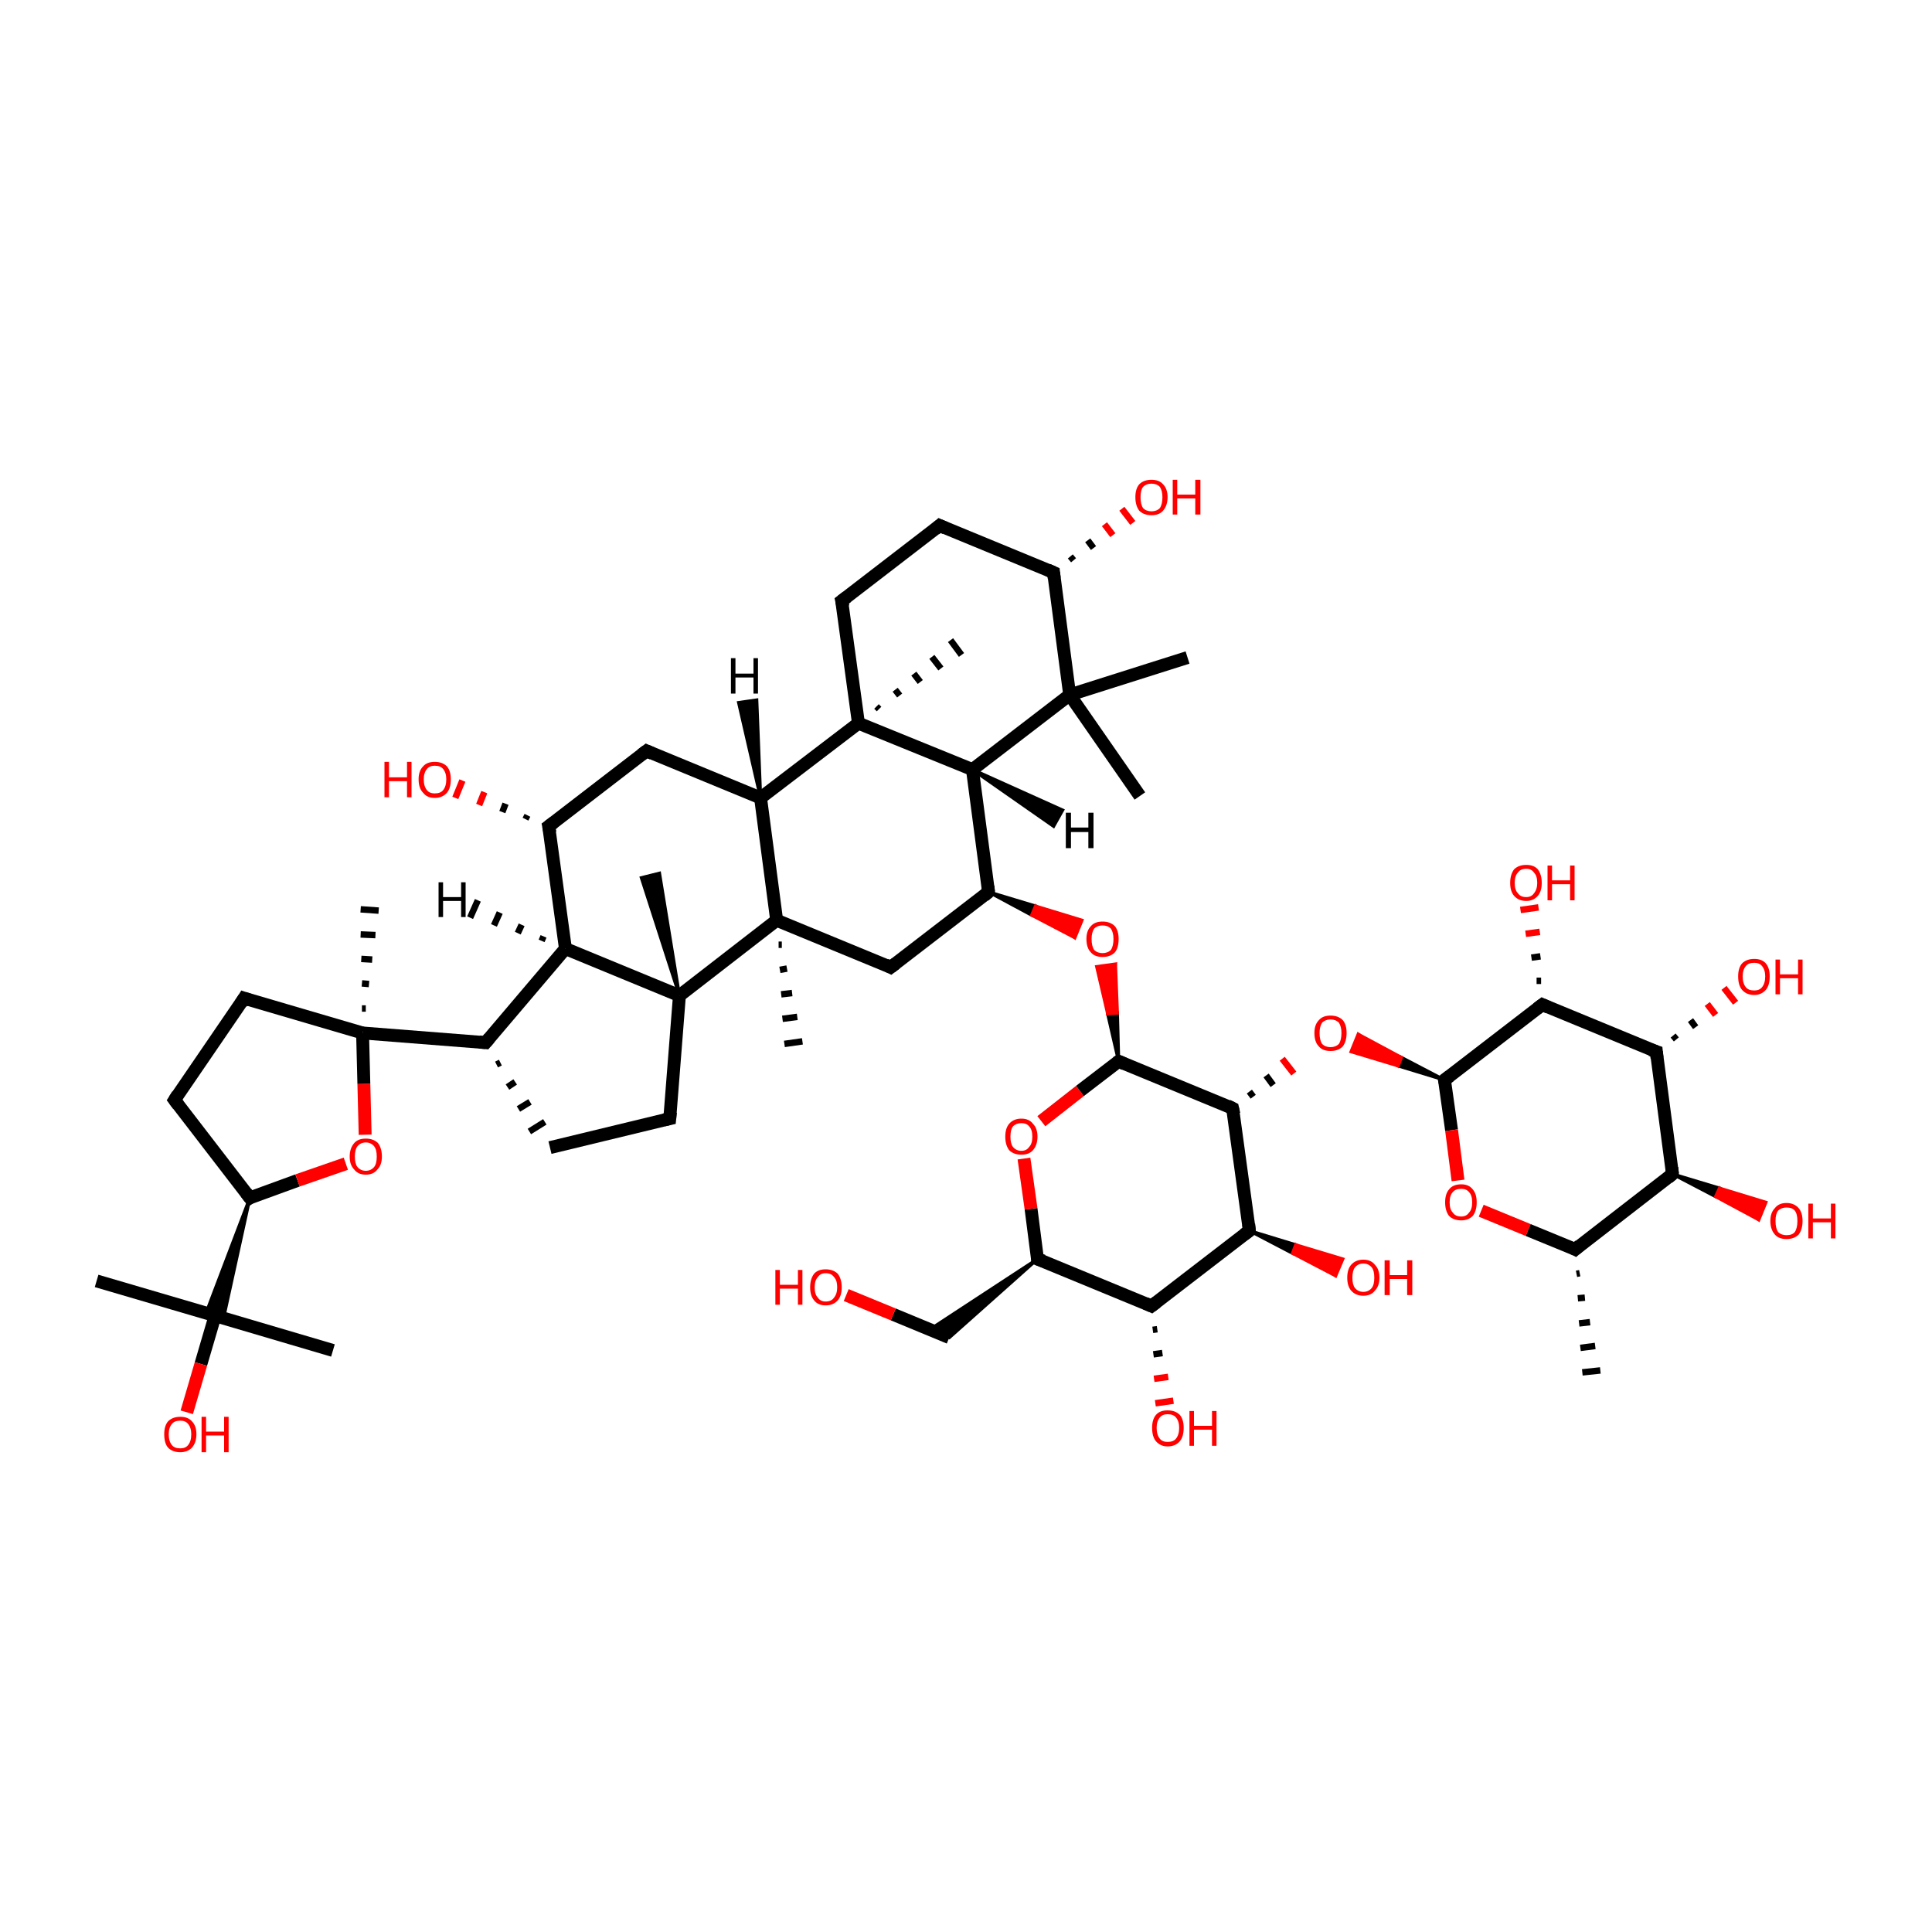 <?xml version='1.0' encoding='iso-8859-1'?>
<svg version='1.1' baseProfile='full'
              xmlns='http://www.w3.org/2000/svg'
                      xmlns:rdkit='http://www.rdkit.org/xml'
                      xmlns:xlink='http://www.w3.org/1999/xlink'
                  xml:space='preserve'
width='300px' height='300px' viewBox='0 0 300 300'>
<!-- END OF HEADER -->
<rect style='opacity:1.0;fill:transparent;stroke:none' width='300.0' height='300.0' x='0.0' y='0.0'> </rect>
<path class='bond-0 atom-1 atom-0' d='M 245.3,197.7 L 244.8,197.8' style='fill:none;fill-rule:evenodd;stroke:#000000;stroke-width:1.0px;stroke-linecap:butt;stroke-linejoin:miter;stroke-opacity:1' />
<path class='bond-0 atom-1 atom-0' d='M 246.1,201.5 L 245.0,201.6' style='fill:none;fill-rule:evenodd;stroke:#000000;stroke-width:1.0px;stroke-linecap:butt;stroke-linejoin:miter;stroke-opacity:1' />
<path class='bond-0 atom-1 atom-0' d='M 246.9,205.3 L 245.2,205.5' style='fill:none;fill-rule:evenodd;stroke:#000000;stroke-width:1.0px;stroke-linecap:butt;stroke-linejoin:miter;stroke-opacity:1' />
<path class='bond-0 atom-1 atom-0' d='M 247.7,209.0 L 245.4,209.3' style='fill:none;fill-rule:evenodd;stroke:#000000;stroke-width:1.0px;stroke-linecap:butt;stroke-linejoin:miter;stroke-opacity:1' />
<path class='bond-0 atom-1 atom-0' d='M 248.5,212.8 L 245.7,213.1' style='fill:none;fill-rule:evenodd;stroke:#000000;stroke-width:1.0px;stroke-linecap:butt;stroke-linejoin:miter;stroke-opacity:1' />
<path class='bond-1 atom-1 atom-2' d='M 244.6,194.0 L 259.7,182.3' style='fill:none;fill-rule:evenodd;stroke:#000000;stroke-width:2.0px;stroke-linecap:butt;stroke-linejoin:miter;stroke-opacity:1' />
<path class='bond-2 atom-2 atom-3' d='M 259.7,182.3 L 257.2,163.3' style='fill:none;fill-rule:evenodd;stroke:#000000;stroke-width:2.0px;stroke-linecap:butt;stroke-linejoin:miter;stroke-opacity:1' />
<path class='bond-3 atom-3 atom-4' d='M 257.2,163.3 L 239.5,156.0' style='fill:none;fill-rule:evenodd;stroke:#000000;stroke-width:2.0px;stroke-linecap:butt;stroke-linejoin:miter;stroke-opacity:1' />
<path class='bond-4 atom-4 atom-5' d='M 239.5,156.0 L 224.3,167.7' style='fill:none;fill-rule:evenodd;stroke:#000000;stroke-width:2.0px;stroke-linecap:butt;stroke-linejoin:miter;stroke-opacity:1' />
<path class='bond-5 atom-5 atom-6' d='M 224.3,167.7 L 225.4,175.5' style='fill:none;fill-rule:evenodd;stroke:#000000;stroke-width:2.0px;stroke-linecap:butt;stroke-linejoin:miter;stroke-opacity:1' />
<path class='bond-5 atom-5 atom-6' d='M 225.4,175.5 L 226.4,183.3' style='fill:none;fill-rule:evenodd;stroke:#FF0000;stroke-width:2.0px;stroke-linecap:butt;stroke-linejoin:miter;stroke-opacity:1' />
<path class='bond-6 atom-5 atom-7' d='M 224.3,167.7 L 217.1,165.5 L 217.6,164.2 Z' style='fill:#000000;fill-rule:evenodd;fill-opacity:1;stroke:#000000;stroke-width:0.5px;stroke-linecap:butt;stroke-linejoin:miter;stroke-opacity:1;' />
<path class='bond-6 atom-5 atom-7' d='M 217.1,165.5 L 210.9,160.6 L 209.8,163.3 Z' style='fill:#FF0000;fill-rule:evenodd;fill-opacity:1;stroke:#FF0000;stroke-width:0.5px;stroke-linecap:butt;stroke-linejoin:miter;stroke-opacity:1;' />
<path class='bond-6 atom-5 atom-7' d='M 217.1,165.5 L 217.6,164.2 L 210.9,160.6 Z' style='fill:#FF0000;fill-rule:evenodd;fill-opacity:1;stroke:#FF0000;stroke-width:0.5px;stroke-linecap:butt;stroke-linejoin:miter;stroke-opacity:1;' />
<path class='bond-7 atom-8 atom-7' d='M 194.6,170.3 L 194.0,169.5' style='fill:none;fill-rule:evenodd;stroke:#000000;stroke-width:1.0px;stroke-linecap:butt;stroke-linejoin:miter;stroke-opacity:1' />
<path class='bond-7 atom-8 atom-7' d='M 197.7,168.5 L 196.6,167.0' style='fill:none;fill-rule:evenodd;stroke:#000000;stroke-width:1.0px;stroke-linecap:butt;stroke-linejoin:miter;stroke-opacity:1' />
<path class='bond-7 atom-8 atom-7' d='M 200.9,166.7 L 199.1,164.4' style='fill:none;fill-rule:evenodd;stroke:#FF0000;stroke-width:1.0px;stroke-linecap:butt;stroke-linejoin:miter;stroke-opacity:1' />
<path class='bond-8 atom-8 atom-9' d='M 191.4,172.1 L 194.0,191.1' style='fill:none;fill-rule:evenodd;stroke:#000000;stroke-width:2.0px;stroke-linecap:butt;stroke-linejoin:miter;stroke-opacity:1' />
<path class='bond-9 atom-9 atom-10' d='M 194.0,191.1 L 178.8,202.8' style='fill:none;fill-rule:evenodd;stroke:#000000;stroke-width:2.0px;stroke-linecap:butt;stroke-linejoin:miter;stroke-opacity:1' />
<path class='bond-10 atom-10 atom-11' d='M 178.8,202.8 L 161.1,195.5' style='fill:none;fill-rule:evenodd;stroke:#000000;stroke-width:2.0px;stroke-linecap:butt;stroke-linejoin:miter;stroke-opacity:1' />
<path class='bond-11 atom-11 atom-12' d='M 161.1,195.5 L 160.1,187.7' style='fill:none;fill-rule:evenodd;stroke:#000000;stroke-width:2.0px;stroke-linecap:butt;stroke-linejoin:miter;stroke-opacity:1' />
<path class='bond-11 atom-11 atom-12' d='M 160.1,187.7 L 159.0,179.9' style='fill:none;fill-rule:evenodd;stroke:#FF0000;stroke-width:2.0px;stroke-linecap:butt;stroke-linejoin:miter;stroke-opacity:1' />
<path class='bond-12 atom-12 atom-13' d='M 161.7,174.1 L 167.7,169.4' style='fill:none;fill-rule:evenodd;stroke:#FF0000;stroke-width:2.0px;stroke-linecap:butt;stroke-linejoin:miter;stroke-opacity:1' />
<path class='bond-12 atom-12 atom-13' d='M 167.7,169.4 L 173.7,164.8' style='fill:none;fill-rule:evenodd;stroke:#000000;stroke-width:2.0px;stroke-linecap:butt;stroke-linejoin:miter;stroke-opacity:1' />
<path class='bond-13 atom-13 atom-14' d='M 173.7,164.8 L 172.0,157.4 L 173.5,157.3 Z' style='fill:#000000;fill-rule:evenodd;fill-opacity:1;stroke:#000000;stroke-width:0.5px;stroke-linecap:butt;stroke-linejoin:miter;stroke-opacity:1;' />
<path class='bond-13 atom-13 atom-14' d='M 172.0,157.4 L 173.2,149.7 L 170.3,150.1 Z' style='fill:#FF0000;fill-rule:evenodd;fill-opacity:1;stroke:#FF0000;stroke-width:0.5px;stroke-linecap:butt;stroke-linejoin:miter;stroke-opacity:1;' />
<path class='bond-13 atom-13 atom-14' d='M 172.0,157.4 L 173.5,157.3 L 173.2,149.7 Z' style='fill:#FF0000;fill-rule:evenodd;fill-opacity:1;stroke:#FF0000;stroke-width:0.5px;stroke-linecap:butt;stroke-linejoin:miter;stroke-opacity:1;' />
<path class='bond-14 atom-15 atom-14' d='M 153.5,138.5 L 160.8,140.7 L 160.2,142.1 Z' style='fill:#000000;fill-rule:evenodd;fill-opacity:1;stroke:#000000;stroke-width:0.5px;stroke-linecap:butt;stroke-linejoin:miter;stroke-opacity:1;' />
<path class='bond-14 atom-15 atom-14' d='M 160.8,140.7 L 166.9,145.6 L 168.0,142.9 Z' style='fill:#FF0000;fill-rule:evenodd;fill-opacity:1;stroke:#FF0000;stroke-width:0.5px;stroke-linecap:butt;stroke-linejoin:miter;stroke-opacity:1;' />
<path class='bond-14 atom-15 atom-14' d='M 160.8,140.7 L 160.2,142.1 L 166.9,145.6 Z' style='fill:#FF0000;fill-rule:evenodd;fill-opacity:1;stroke:#FF0000;stroke-width:0.5px;stroke-linecap:butt;stroke-linejoin:miter;stroke-opacity:1;' />
<path class='bond-15 atom-15 atom-16' d='M 153.5,138.5 L 138.3,150.2' style='fill:none;fill-rule:evenodd;stroke:#000000;stroke-width:2.0px;stroke-linecap:butt;stroke-linejoin:miter;stroke-opacity:1' />
<path class='bond-16 atom-16 atom-17' d='M 138.3,150.2 L 120.6,142.9' style='fill:none;fill-rule:evenodd;stroke:#000000;stroke-width:2.0px;stroke-linecap:butt;stroke-linejoin:miter;stroke-opacity:1' />
<path class='bond-17 atom-17 atom-18' d='M 120.6,142.9 L 118.1,123.9' style='fill:none;fill-rule:evenodd;stroke:#000000;stroke-width:2.0px;stroke-linecap:butt;stroke-linejoin:miter;stroke-opacity:1' />
<path class='bond-18 atom-18 atom-19' d='M 118.1,123.9 L 100.4,116.6' style='fill:none;fill-rule:evenodd;stroke:#000000;stroke-width:2.0px;stroke-linecap:butt;stroke-linejoin:miter;stroke-opacity:1' />
<path class='bond-19 atom-19 atom-20' d='M 100.4,116.6 L 85.2,128.3' style='fill:none;fill-rule:evenodd;stroke:#000000;stroke-width:2.0px;stroke-linecap:butt;stroke-linejoin:miter;stroke-opacity:1' />
<path class='bond-20 atom-20 atom-21' d='M 85.2,128.3 L 87.8,147.3' style='fill:none;fill-rule:evenodd;stroke:#000000;stroke-width:2.0px;stroke-linecap:butt;stroke-linejoin:miter;stroke-opacity:1' />
<path class='bond-21 atom-21 atom-22' d='M 87.8,147.3 L 105.5,154.6' style='fill:none;fill-rule:evenodd;stroke:#000000;stroke-width:2.0px;stroke-linecap:butt;stroke-linejoin:miter;stroke-opacity:1' />
<path class='bond-22 atom-22 atom-23' d='M 105.5,154.6 L 104.0,173.7' style='fill:none;fill-rule:evenodd;stroke:#000000;stroke-width:2.0px;stroke-linecap:butt;stroke-linejoin:miter;stroke-opacity:1' />
<path class='bond-23 atom-23 atom-24' d='M 104.0,173.7 L 85.4,178.2' style='fill:none;fill-rule:evenodd;stroke:#000000;stroke-width:2.0px;stroke-linecap:butt;stroke-linejoin:miter;stroke-opacity:1' />
<path class='bond-24 atom-25 atom-24' d='M 77.1,165.3 L 77.7,165.0' style='fill:none;fill-rule:evenodd;stroke:#000000;stroke-width:1.0px;stroke-linecap:butt;stroke-linejoin:miter;stroke-opacity:1' />
<path class='bond-24 atom-25 atom-24' d='M 78.8,168.8 L 80.0,168.0' style='fill:none;fill-rule:evenodd;stroke:#000000;stroke-width:1.0px;stroke-linecap:butt;stroke-linejoin:miter;stroke-opacity:1' />
<path class='bond-24 atom-25 atom-24' d='M 80.5,172.2 L 82.3,171.1' style='fill:none;fill-rule:evenodd;stroke:#000000;stroke-width:1.0px;stroke-linecap:butt;stroke-linejoin:miter;stroke-opacity:1' />
<path class='bond-24 atom-25 atom-24' d='M 82.2,175.7 L 84.6,174.2' style='fill:none;fill-rule:evenodd;stroke:#000000;stroke-width:1.0px;stroke-linecap:butt;stroke-linejoin:miter;stroke-opacity:1' />
<path class='bond-25 atom-25 atom-26' d='M 75.4,161.9 L 56.3,160.4' style='fill:none;fill-rule:evenodd;stroke:#000000;stroke-width:2.0px;stroke-linecap:butt;stroke-linejoin:miter;stroke-opacity:1' />
<path class='bond-26 atom-26 atom-27' d='M 56.3,160.4 L 37.9,155.0' style='fill:none;fill-rule:evenodd;stroke:#000000;stroke-width:2.0px;stroke-linecap:butt;stroke-linejoin:miter;stroke-opacity:1' />
<path class='bond-27 atom-27 atom-28' d='M 37.9,155.0 L 27.1,170.8' style='fill:none;fill-rule:evenodd;stroke:#000000;stroke-width:2.0px;stroke-linecap:butt;stroke-linejoin:miter;stroke-opacity:1' />
<path class='bond-28 atom-28 atom-29' d='M 27.1,170.8 L 38.8,186.0' style='fill:none;fill-rule:evenodd;stroke:#000000;stroke-width:2.0px;stroke-linecap:butt;stroke-linejoin:miter;stroke-opacity:1' />
<path class='bond-29 atom-29 atom-30' d='M 38.8,186.0 L 46.2,183.3' style='fill:none;fill-rule:evenodd;stroke:#000000;stroke-width:2.0px;stroke-linecap:butt;stroke-linejoin:miter;stroke-opacity:1' />
<path class='bond-29 atom-29 atom-30' d='M 46.2,183.3 L 53.7,180.7' style='fill:none;fill-rule:evenodd;stroke:#FF0000;stroke-width:2.0px;stroke-linecap:butt;stroke-linejoin:miter;stroke-opacity:1' />
<path class='bond-30 atom-29 atom-31' d='M 38.8,186.0 L 34.7,204.7 L 33.4,204.3 Z' style='fill:#000000;fill-rule:evenodd;fill-opacity:1;stroke:#000000;stroke-width:0.5px;stroke-linecap:butt;stroke-linejoin:miter;stroke-opacity:1;' />
<path class='bond-30 atom-29 atom-31' d='M 38.8,186.0 L 33.4,204.3 L 32.0,203.9 Z' style='fill:#000000;fill-rule:evenodd;fill-opacity:1;stroke:#000000;stroke-width:0.5px;stroke-linecap:butt;stroke-linejoin:miter;stroke-opacity:1;' />
<path class='bond-31 atom-31 atom-32' d='M 33.4,204.3 L 51.7,209.7' style='fill:none;fill-rule:evenodd;stroke:#000000;stroke-width:2.0px;stroke-linecap:butt;stroke-linejoin:miter;stroke-opacity:1' />
<path class='bond-32 atom-31 atom-33' d='M 33.4,204.3 L 15.0,198.9' style='fill:none;fill-rule:evenodd;stroke:#000000;stroke-width:2.0px;stroke-linecap:butt;stroke-linejoin:miter;stroke-opacity:1' />
<path class='bond-33 atom-31 atom-34' d='M 33.4,204.3 L 31.2,211.8' style='fill:none;fill-rule:evenodd;stroke:#000000;stroke-width:2.0px;stroke-linecap:butt;stroke-linejoin:miter;stroke-opacity:1' />
<path class='bond-33 atom-31 atom-34' d='M 31.2,211.8 L 29.0,219.3' style='fill:none;fill-rule:evenodd;stroke:#FF0000;stroke-width:2.0px;stroke-linecap:butt;stroke-linejoin:miter;stroke-opacity:1' />
<path class='bond-34 atom-26 atom-35' d='M 56.2,156.6 L 56.8,156.6' style='fill:none;fill-rule:evenodd;stroke:#000000;stroke-width:1.0px;stroke-linecap:butt;stroke-linejoin:miter;stroke-opacity:1' />
<path class='bond-34 atom-26 atom-35' d='M 56.2,152.7 L 57.3,152.8' style='fill:none;fill-rule:evenodd;stroke:#000000;stroke-width:1.0px;stroke-linecap:butt;stroke-linejoin:miter;stroke-opacity:1' />
<path class='bond-34 atom-26 atom-35' d='M 56.1,148.9 L 57.8,149.0' style='fill:none;fill-rule:evenodd;stroke:#000000;stroke-width:1.0px;stroke-linecap:butt;stroke-linejoin:miter;stroke-opacity:1' />
<path class='bond-34 atom-26 atom-35' d='M 56.0,145.1 L 58.3,145.2' style='fill:none;fill-rule:evenodd;stroke:#000000;stroke-width:1.0px;stroke-linecap:butt;stroke-linejoin:miter;stroke-opacity:1' />
<path class='bond-34 atom-26 atom-35' d='M 56.0,141.2 L 58.8,141.4' style='fill:none;fill-rule:evenodd;stroke:#000000;stroke-width:1.0px;stroke-linecap:butt;stroke-linejoin:miter;stroke-opacity:1' />
<path class='bond-35 atom-22 atom-36' d='M 105.5,154.6 L 99.6,136.3 L 102.4,135.6 Z' style='fill:#000000;fill-rule:evenodd;fill-opacity:1;stroke:#000000;stroke-width:0.5px;stroke-linecap:butt;stroke-linejoin:miter;stroke-opacity:1;' />
<path class='bond-36 atom-20 atom-37' d='M 81.6,127.2 L 81.9,126.6' style='fill:none;fill-rule:evenodd;stroke:#000000;stroke-width:1.0px;stroke-linecap:butt;stroke-linejoin:miter;stroke-opacity:1' />
<path class='bond-36 atom-20 atom-37' d='M 78.0,126.1 L 78.5,124.8' style='fill:none;fill-rule:evenodd;stroke:#000000;stroke-width:1.0px;stroke-linecap:butt;stroke-linejoin:miter;stroke-opacity:1' />
<path class='bond-36 atom-20 atom-37' d='M 74.4,125.0 L 75.2,123.0' style='fill:none;fill-rule:evenodd;stroke:#FF0000;stroke-width:1.0px;stroke-linecap:butt;stroke-linejoin:miter;stroke-opacity:1' />
<path class='bond-36 atom-20 atom-37' d='M 70.7,123.9 L 71.8,121.2' style='fill:none;fill-rule:evenodd;stroke:#FF0000;stroke-width:1.0px;stroke-linecap:butt;stroke-linejoin:miter;stroke-opacity:1' />
<path class='bond-37 atom-18 atom-38' d='M 118.1,123.9 L 133.3,112.3' style='fill:none;fill-rule:evenodd;stroke:#000000;stroke-width:2.0px;stroke-linecap:butt;stroke-linejoin:miter;stroke-opacity:1' />
<path class='bond-38 atom-38 atom-39' d='M 133.3,112.3 L 151.0,119.5' style='fill:none;fill-rule:evenodd;stroke:#000000;stroke-width:2.0px;stroke-linecap:butt;stroke-linejoin:miter;stroke-opacity:1' />
<path class='bond-39 atom-39 atom-40' d='M 151.0,119.5 L 166.1,107.9' style='fill:none;fill-rule:evenodd;stroke:#000000;stroke-width:2.0px;stroke-linecap:butt;stroke-linejoin:miter;stroke-opacity:1' />
<path class='bond-40 atom-40 atom-41' d='M 166.1,107.9 L 163.6,88.9' style='fill:none;fill-rule:evenodd;stroke:#000000;stroke-width:2.0px;stroke-linecap:butt;stroke-linejoin:miter;stroke-opacity:1' />
<path class='bond-41 atom-41 atom-42' d='M 163.6,88.9 L 145.9,81.6' style='fill:none;fill-rule:evenodd;stroke:#000000;stroke-width:2.0px;stroke-linecap:butt;stroke-linejoin:miter;stroke-opacity:1' />
<path class='bond-42 atom-42 atom-43' d='M 145.9,81.6 L 130.7,93.3' style='fill:none;fill-rule:evenodd;stroke:#000000;stroke-width:2.0px;stroke-linecap:butt;stroke-linejoin:miter;stroke-opacity:1' />
<path class='bond-43 atom-41 atom-44' d='M 166.2,86.4 L 166.7,87.0' style='fill:none;fill-rule:evenodd;stroke:#000000;stroke-width:1.0px;stroke-linecap:butt;stroke-linejoin:miter;stroke-opacity:1' />
<path class='bond-43 atom-41 atom-44' d='M 168.9,83.9 L 169.8,85.1' style='fill:none;fill-rule:evenodd;stroke:#000000;stroke-width:1.0px;stroke-linecap:butt;stroke-linejoin:miter;stroke-opacity:1' />
<path class='bond-43 atom-41 atom-44' d='M 171.5,81.4 L 172.8,83.1' style='fill:none;fill-rule:evenodd;stroke:#FF0000;stroke-width:1.0px;stroke-linecap:butt;stroke-linejoin:miter;stroke-opacity:1' />
<path class='bond-43 atom-41 atom-44' d='M 174.2,79.0 L 175.9,81.2' style='fill:none;fill-rule:evenodd;stroke:#FF0000;stroke-width:1.0px;stroke-linecap:butt;stroke-linejoin:miter;stroke-opacity:1' />
<path class='bond-44 atom-40 atom-45' d='M 166.1,107.9 L 184.4,102.1' style='fill:none;fill-rule:evenodd;stroke:#000000;stroke-width:2.0px;stroke-linecap:butt;stroke-linejoin:miter;stroke-opacity:1' />
<path class='bond-45 atom-40 atom-46' d='M 166.1,107.9 L 177.0,123.6' style='fill:none;fill-rule:evenodd;stroke:#000000;stroke-width:2.0px;stroke-linecap:butt;stroke-linejoin:miter;stroke-opacity:1' />
<path class='bond-46 atom-38 atom-47' d='M 136.1,109.7 L 136.5,110.1' style='fill:none;fill-rule:evenodd;stroke:#000000;stroke-width:1.0px;stroke-linecap:butt;stroke-linejoin:miter;stroke-opacity:1' />
<path class='bond-46 atom-38 atom-47' d='M 139.0,107.1 L 139.7,108.0' style='fill:none;fill-rule:evenodd;stroke:#000000;stroke-width:1.0px;stroke-linecap:butt;stroke-linejoin:miter;stroke-opacity:1' />
<path class='bond-46 atom-38 atom-47' d='M 141.9,104.6 L 142.9,105.9' style='fill:none;fill-rule:evenodd;stroke:#000000;stroke-width:1.0px;stroke-linecap:butt;stroke-linejoin:miter;stroke-opacity:1' />
<path class='bond-46 atom-38 atom-47' d='M 144.7,102.0 L 146.1,103.8' style='fill:none;fill-rule:evenodd;stroke:#000000;stroke-width:1.0px;stroke-linecap:butt;stroke-linejoin:miter;stroke-opacity:1' />
<path class='bond-46 atom-38 atom-47' d='M 147.6,99.4 L 149.3,101.7' style='fill:none;fill-rule:evenodd;stroke:#000000;stroke-width:1.0px;stroke-linecap:butt;stroke-linejoin:miter;stroke-opacity:1' />
<path class='bond-47 atom-17 atom-48' d='M 121.4,146.7 L 120.9,146.7' style='fill:none;fill-rule:evenodd;stroke:#000000;stroke-width:1.0px;stroke-linecap:butt;stroke-linejoin:miter;stroke-opacity:1' />
<path class='bond-47 atom-17 atom-48' d='M 122.2,150.4 L 121.1,150.6' style='fill:none;fill-rule:evenodd;stroke:#000000;stroke-width:1.0px;stroke-linecap:butt;stroke-linejoin:miter;stroke-opacity:1' />
<path class='bond-47 atom-17 atom-48' d='M 123.0,154.2 L 121.3,154.4' style='fill:none;fill-rule:evenodd;stroke:#000000;stroke-width:1.0px;stroke-linecap:butt;stroke-linejoin:miter;stroke-opacity:1' />
<path class='bond-47 atom-17 atom-48' d='M 123.8,157.9 L 121.5,158.2' style='fill:none;fill-rule:evenodd;stroke:#000000;stroke-width:1.0px;stroke-linecap:butt;stroke-linejoin:miter;stroke-opacity:1' />
<path class='bond-47 atom-17 atom-48' d='M 124.6,161.7 L 121.8,162.1' style='fill:none;fill-rule:evenodd;stroke:#000000;stroke-width:1.0px;stroke-linecap:butt;stroke-linejoin:miter;stroke-opacity:1' />
<path class='bond-48 atom-11 atom-49' d='M 161.1,195.5 L 147.4,207.7 L 144.3,206.5 Z' style='fill:#000000;fill-rule:evenodd;fill-opacity:1;stroke:#000000;stroke-width:0.5px;stroke-linecap:butt;stroke-linejoin:miter;stroke-opacity:1;' />
<path class='bond-49 atom-49 atom-50' d='M 147.4,207.7 L 138.7,204.1' style='fill:none;fill-rule:evenodd;stroke:#000000;stroke-width:2.0px;stroke-linecap:butt;stroke-linejoin:miter;stroke-opacity:1' />
<path class='bond-49 atom-49 atom-50' d='M 138.7,204.1 L 131.4,201.1' style='fill:none;fill-rule:evenodd;stroke:#FF0000;stroke-width:2.0px;stroke-linecap:butt;stroke-linejoin:miter;stroke-opacity:1' />
<path class='bond-50 atom-10 atom-51' d='M 179.7,206.4 L 179.0,206.5' style='fill:none;fill-rule:evenodd;stroke:#000000;stroke-width:1.0px;stroke-linecap:butt;stroke-linejoin:miter;stroke-opacity:1' />
<path class='bond-50 atom-10 atom-51' d='M 180.5,210.1 L 179.1,210.3' style='fill:none;fill-rule:evenodd;stroke:#000000;stroke-width:1.0px;stroke-linecap:butt;stroke-linejoin:miter;stroke-opacity:1' />
<path class='bond-50 atom-10 atom-51' d='M 181.4,213.8 L 179.2,214.1' style='fill:none;fill-rule:evenodd;stroke:#FF0000;stroke-width:1.0px;stroke-linecap:butt;stroke-linejoin:miter;stroke-opacity:1' />
<path class='bond-50 atom-10 atom-51' d='M 182.2,217.5 L 179.4,217.9' style='fill:none;fill-rule:evenodd;stroke:#FF0000;stroke-width:1.0px;stroke-linecap:butt;stroke-linejoin:miter;stroke-opacity:1' />
<path class='bond-51 atom-9 atom-52' d='M 194.0,191.1 L 201.2,193.3 L 200.7,194.6 Z' style='fill:#000000;fill-rule:evenodd;fill-opacity:1;stroke:#000000;stroke-width:0.5px;stroke-linecap:butt;stroke-linejoin:miter;stroke-opacity:1;' />
<path class='bond-51 atom-9 atom-52' d='M 201.2,193.3 L 207.4,198.1 L 208.5,195.5 Z' style='fill:#FF0000;fill-rule:evenodd;fill-opacity:1;stroke:#FF0000;stroke-width:0.5px;stroke-linecap:butt;stroke-linejoin:miter;stroke-opacity:1;' />
<path class='bond-51 atom-9 atom-52' d='M 201.2,193.3 L 200.7,194.6 L 207.4,198.1 Z' style='fill:#FF0000;fill-rule:evenodd;fill-opacity:1;stroke:#FF0000;stroke-width:0.5px;stroke-linecap:butt;stroke-linejoin:miter;stroke-opacity:1;' />
<path class='bond-52 atom-4 atom-53' d='M 238.6,152.3 L 239.3,152.3' style='fill:none;fill-rule:evenodd;stroke:#000000;stroke-width:1.0px;stroke-linecap:butt;stroke-linejoin:miter;stroke-opacity:1' />
<path class='bond-52 atom-4 atom-53' d='M 237.8,148.7 L 239.2,148.5' style='fill:none;fill-rule:evenodd;stroke:#000000;stroke-width:1.0px;stroke-linecap:butt;stroke-linejoin:miter;stroke-opacity:1' />
<path class='bond-52 atom-4 atom-53' d='M 236.9,145.0 L 239.1,144.7' style='fill:none;fill-rule:evenodd;stroke:#FF0000;stroke-width:1.0px;stroke-linecap:butt;stroke-linejoin:miter;stroke-opacity:1' />
<path class='bond-52 atom-4 atom-53' d='M 236.1,141.3 L 238.9,140.9' style='fill:none;fill-rule:evenodd;stroke:#FF0000;stroke-width:1.0px;stroke-linecap:butt;stroke-linejoin:miter;stroke-opacity:1' />
<path class='bond-53 atom-3 atom-54' d='M 259.8,160.8 L 260.3,161.4' style='fill:none;fill-rule:evenodd;stroke:#000000;stroke-width:1.0px;stroke-linecap:butt;stroke-linejoin:miter;stroke-opacity:1' />
<path class='bond-53 atom-3 atom-54' d='M 262.5,158.4 L 263.3,159.5' style='fill:none;fill-rule:evenodd;stroke:#000000;stroke-width:1.0px;stroke-linecap:butt;stroke-linejoin:miter;stroke-opacity:1' />
<path class='bond-53 atom-3 atom-54' d='M 265.1,155.9 L 266.4,157.6' style='fill:none;fill-rule:evenodd;stroke:#FF0000;stroke-width:1.0px;stroke-linecap:butt;stroke-linejoin:miter;stroke-opacity:1' />
<path class='bond-53 atom-3 atom-54' d='M 267.7,153.4 L 269.5,155.7' style='fill:none;fill-rule:evenodd;stroke:#FF0000;stroke-width:1.0px;stroke-linecap:butt;stroke-linejoin:miter;stroke-opacity:1' />
<path class='bond-54 atom-2 atom-55' d='M 259.7,182.3 L 267.0,184.5 L 266.4,185.8 Z' style='fill:#000000;fill-rule:evenodd;fill-opacity:1;stroke:#000000;stroke-width:0.5px;stroke-linecap:butt;stroke-linejoin:miter;stroke-opacity:1;' />
<path class='bond-54 atom-2 atom-55' d='M 267.0,184.5 L 273.1,189.4 L 274.2,186.7 Z' style='fill:#FF0000;fill-rule:evenodd;fill-opacity:1;stroke:#FF0000;stroke-width:0.5px;stroke-linecap:butt;stroke-linejoin:miter;stroke-opacity:1;' />
<path class='bond-54 atom-2 atom-55' d='M 267.0,184.5 L 266.4,185.8 L 273.1,189.4 Z' style='fill:#FF0000;fill-rule:evenodd;fill-opacity:1;stroke:#FF0000;stroke-width:0.5px;stroke-linecap:butt;stroke-linejoin:miter;stroke-opacity:1;' />
<path class='bond-55 atom-6 atom-1' d='M 230.0,188.0 L 237.3,191.0' style='fill:none;fill-rule:evenodd;stroke:#FF0000;stroke-width:2.0px;stroke-linecap:butt;stroke-linejoin:miter;stroke-opacity:1' />
<path class='bond-55 atom-6 atom-1' d='M 237.3,191.0 L 244.6,194.0' style='fill:none;fill-rule:evenodd;stroke:#000000;stroke-width:2.0px;stroke-linecap:butt;stroke-linejoin:miter;stroke-opacity:1' />
<path class='bond-56 atom-13 atom-8' d='M 173.7,164.8 L 191.4,172.1' style='fill:none;fill-rule:evenodd;stroke:#000000;stroke-width:2.0px;stroke-linecap:butt;stroke-linejoin:miter;stroke-opacity:1' />
<path class='bond-57 atom-39 atom-15' d='M 151.0,119.5 L 153.5,138.5' style='fill:none;fill-rule:evenodd;stroke:#000000;stroke-width:2.0px;stroke-linecap:butt;stroke-linejoin:miter;stroke-opacity:1' />
<path class='bond-58 atom-22 atom-17' d='M 105.5,154.6 L 120.6,142.9' style='fill:none;fill-rule:evenodd;stroke:#000000;stroke-width:2.0px;stroke-linecap:butt;stroke-linejoin:miter;stroke-opacity:1' />
<path class='bond-59 atom-25 atom-21' d='M 75.4,161.9 L 87.8,147.3' style='fill:none;fill-rule:evenodd;stroke:#000000;stroke-width:2.0px;stroke-linecap:butt;stroke-linejoin:miter;stroke-opacity:1' />
<path class='bond-60 atom-30 atom-26' d='M 56.7,176.2 L 56.5,168.3' style='fill:none;fill-rule:evenodd;stroke:#FF0000;stroke-width:2.0px;stroke-linecap:butt;stroke-linejoin:miter;stroke-opacity:1' />
<path class='bond-60 atom-30 atom-26' d='M 56.5,168.3 L 56.3,160.4' style='fill:none;fill-rule:evenodd;stroke:#000000;stroke-width:2.0px;stroke-linecap:butt;stroke-linejoin:miter;stroke-opacity:1' />
<path class='bond-61 atom-43 atom-38' d='M 130.7,93.3 L 133.3,112.3' style='fill:none;fill-rule:evenodd;stroke:#000000;stroke-width:2.0px;stroke-linecap:butt;stroke-linejoin:miter;stroke-opacity:1' />
<path class='bond-62 atom-18 atom-56' d='M 118.1,123.9 L 114.7,109.1 L 117.5,108.7 Z' style='fill:#000000;fill-rule:evenodd;fill-opacity:1;stroke:#000000;stroke-width:0.5px;stroke-linecap:butt;stroke-linejoin:miter;stroke-opacity:1;' />
<path class='bond-63 atom-21 atom-57' d='M 84.1,146.1 L 84.4,145.4' style='fill:none;fill-rule:evenodd;stroke:#000000;stroke-width:1.0px;stroke-linecap:butt;stroke-linejoin:miter;stroke-opacity:1' />
<path class='bond-63 atom-21 atom-57' d='M 80.4,144.9 L 81.0,143.6' style='fill:none;fill-rule:evenodd;stroke:#000000;stroke-width:1.0px;stroke-linecap:butt;stroke-linejoin:miter;stroke-opacity:1' />
<path class='bond-63 atom-21 atom-57' d='M 76.7,143.7 L 77.6,141.7' style='fill:none;fill-rule:evenodd;stroke:#000000;stroke-width:1.0px;stroke-linecap:butt;stroke-linejoin:miter;stroke-opacity:1' />
<path class='bond-63 atom-21 atom-57' d='M 73.0,142.5 L 74.2,139.8' style='fill:none;fill-rule:evenodd;stroke:#000000;stroke-width:1.0px;stroke-linecap:butt;stroke-linejoin:miter;stroke-opacity:1' />
<path class='bond-64 atom-39 atom-58' d='M 151.0,119.5 L 165.0,125.8 L 163.6,128.3 Z' style='fill:#000000;fill-rule:evenodd;fill-opacity:1;stroke:#000000;stroke-width:0.5px;stroke-linecap:butt;stroke-linejoin:miter;stroke-opacity:1;' />
<path d='M 245.3,193.4 L 244.6,194.0 L 244.2,193.8' style='fill:none;stroke:#000000;stroke-width:2.0px;stroke-linecap:butt;stroke-linejoin:miter;stroke-opacity:1;' />
<path d='M 259.0,182.9 L 259.7,182.3 L 259.6,181.3' style='fill:none;stroke:#000000;stroke-width:2.0px;stroke-linecap:butt;stroke-linejoin:miter;stroke-opacity:1;' />
<path d='M 257.3,164.3 L 257.2,163.3 L 256.3,163.0' style='fill:none;stroke:#000000;stroke-width:2.0px;stroke-linecap:butt;stroke-linejoin:miter;stroke-opacity:1;' />
<path d='M 240.4,156.4 L 239.5,156.0 L 238.7,156.6' style='fill:none;stroke:#000000;stroke-width:2.0px;stroke-linecap:butt;stroke-linejoin:miter;stroke-opacity:1;' />
<path d='M 225.1,167.1 L 224.3,167.7 L 224.4,168.1' style='fill:none;stroke:#000000;stroke-width:2.0px;stroke-linecap:butt;stroke-linejoin:miter;stroke-opacity:1;' />
<path d='M 191.6,173.0 L 191.4,172.1 L 190.6,171.7' style='fill:none;stroke:#000000;stroke-width:2.0px;stroke-linecap:butt;stroke-linejoin:miter;stroke-opacity:1;' />
<path d='M 193.9,190.1 L 194.0,191.1 L 193.2,191.7' style='fill:none;stroke:#000000;stroke-width:2.0px;stroke-linecap:butt;stroke-linejoin:miter;stroke-opacity:1;' />
<path d='M 179.6,202.2 L 178.8,202.8 L 177.9,202.4' style='fill:none;stroke:#000000;stroke-width:2.0px;stroke-linecap:butt;stroke-linejoin:miter;stroke-opacity:1;' />
<path d='M 162.0,195.8 L 161.1,195.5 L 161.1,195.1' style='fill:none;stroke:#000000;stroke-width:2.0px;stroke-linecap:butt;stroke-linejoin:miter;stroke-opacity:1;' />
<path d='M 173.4,165.0 L 173.7,164.8 L 174.6,165.2' style='fill:none;stroke:#000000;stroke-width:2.0px;stroke-linecap:butt;stroke-linejoin:miter;stroke-opacity:1;' />
<path d='M 152.8,139.1 L 153.5,138.5 L 153.4,137.6' style='fill:none;stroke:#000000;stroke-width:2.0px;stroke-linecap:butt;stroke-linejoin:miter;stroke-opacity:1;' />
<path d='M 139.1,149.6 L 138.3,150.2 L 137.5,149.8' style='fill:none;stroke:#000000;stroke-width:2.0px;stroke-linecap:butt;stroke-linejoin:miter;stroke-opacity:1;' />
<path d='M 101.3,117.0 L 100.4,116.6 L 99.6,117.2' style='fill:none;stroke:#000000;stroke-width:2.0px;stroke-linecap:butt;stroke-linejoin:miter;stroke-opacity:1;' />
<path d='M 86.0,127.7 L 85.2,128.3 L 85.4,129.3' style='fill:none;stroke:#000000;stroke-width:2.0px;stroke-linecap:butt;stroke-linejoin:miter;stroke-opacity:1;' />
<path d='M 104.1,172.7 L 104.0,173.7 L 103.1,173.9' style='fill:none;stroke:#000000;stroke-width:2.0px;stroke-linecap:butt;stroke-linejoin:miter;stroke-opacity:1;' />
<path d='M 74.4,161.8 L 75.4,161.9 L 76.0,161.2' style='fill:none;stroke:#000000;stroke-width:2.0px;stroke-linecap:butt;stroke-linejoin:miter;stroke-opacity:1;' />
<path d='M 38.8,155.3 L 37.9,155.0 L 37.4,155.8' style='fill:none;stroke:#000000;stroke-width:2.0px;stroke-linecap:butt;stroke-linejoin:miter;stroke-opacity:1;' />
<path d='M 27.6,170.0 L 27.1,170.8 L 27.7,171.6' style='fill:none;stroke:#000000;stroke-width:2.0px;stroke-linecap:butt;stroke-linejoin:miter;stroke-opacity:1;' />
<path d='M 38.2,185.2 L 38.8,186.0 L 39.1,185.8' style='fill:none;stroke:#000000;stroke-width:2.0px;stroke-linecap:butt;stroke-linejoin:miter;stroke-opacity:1;' />
<path d='M 163.7,89.8 L 163.6,88.9 L 162.7,88.5' style='fill:none;stroke:#000000;stroke-width:2.0px;stroke-linecap:butt;stroke-linejoin:miter;stroke-opacity:1;' />
<path d='M 146.8,82.0 L 145.9,81.6 L 145.2,82.2' style='fill:none;stroke:#000000;stroke-width:2.0px;stroke-linecap:butt;stroke-linejoin:miter;stroke-opacity:1;' />
<path d='M 131.5,92.7 L 130.7,93.3 L 130.9,94.2' style='fill:none;stroke:#000000;stroke-width:2.0px;stroke-linecap:butt;stroke-linejoin:miter;stroke-opacity:1;' />
<path class='atom-6' d='M 224.4 186.7
Q 224.4 185.4, 225.0 184.7
Q 225.6 183.9, 226.9 183.9
Q 228.1 183.9, 228.7 184.7
Q 229.3 185.4, 229.3 186.7
Q 229.3 188.0, 228.7 188.8
Q 228.0 189.5, 226.9 189.5
Q 225.7 189.5, 225.0 188.8
Q 224.4 188.0, 224.4 186.7
M 226.9 188.9
Q 227.7 188.9, 228.1 188.3
Q 228.6 187.8, 228.6 186.7
Q 228.6 185.6, 228.1 185.1
Q 227.7 184.6, 226.9 184.6
Q 226.0 184.6, 225.6 185.1
Q 225.1 185.6, 225.1 186.7
Q 225.1 187.8, 225.6 188.3
Q 226.0 188.9, 226.9 188.9
' fill='#FF0000'/>
<path class='atom-7' d='M 204.1 160.4
Q 204.1 159.1, 204.8 158.4
Q 205.4 157.7, 206.6 157.7
Q 207.8 157.7, 208.5 158.4
Q 209.1 159.1, 209.1 160.4
Q 209.1 161.7, 208.5 162.5
Q 207.8 163.2, 206.6 163.2
Q 205.4 163.2, 204.8 162.5
Q 204.1 161.8, 204.1 160.4
M 206.6 162.6
Q 207.4 162.6, 207.9 162.1
Q 208.3 161.5, 208.3 160.4
Q 208.3 159.4, 207.9 158.8
Q 207.4 158.3, 206.6 158.3
Q 205.8 158.3, 205.3 158.8
Q 204.9 159.4, 204.9 160.4
Q 204.9 161.5, 205.3 162.1
Q 205.8 162.6, 206.6 162.6
' fill='#FF0000'/>
<path class='atom-12' d='M 156.1 176.5
Q 156.1 175.2, 156.7 174.5
Q 157.4 173.7, 158.6 173.7
Q 159.8 173.7, 160.4 174.5
Q 161.1 175.2, 161.1 176.5
Q 161.1 177.8, 160.4 178.6
Q 159.8 179.3, 158.6 179.3
Q 157.4 179.3, 156.7 178.6
Q 156.1 177.8, 156.1 176.5
M 158.6 178.7
Q 159.4 178.7, 159.8 178.1
Q 160.3 177.6, 160.3 176.5
Q 160.3 175.4, 159.8 174.9
Q 159.4 174.4, 158.6 174.4
Q 157.8 174.4, 157.3 174.9
Q 156.9 175.4, 156.9 176.5
Q 156.9 177.6, 157.3 178.1
Q 157.8 178.7, 158.6 178.7
' fill='#FF0000'/>
<path class='atom-14' d='M 168.7 145.8
Q 168.7 144.5, 169.4 143.8
Q 170.0 143.1, 171.2 143.1
Q 172.4 143.1, 173.1 143.8
Q 173.7 144.5, 173.7 145.8
Q 173.7 147.2, 173.1 147.9
Q 172.4 148.6, 171.2 148.6
Q 170.0 148.6, 169.4 147.9
Q 168.7 147.2, 168.7 145.8
M 171.2 148.0
Q 172.0 148.0, 172.5 147.5
Q 172.9 146.9, 172.9 145.8
Q 172.9 144.8, 172.5 144.2
Q 172.0 143.7, 171.2 143.7
Q 170.4 143.7, 169.9 144.2
Q 169.5 144.8, 169.5 145.8
Q 169.5 146.9, 169.9 147.5
Q 170.4 148.0, 171.2 148.0
' fill='#FF0000'/>
<path class='atom-30' d='M 54.3 179.6
Q 54.3 178.3, 55.0 177.5
Q 55.6 176.8, 56.8 176.8
Q 58.0 176.8, 58.7 177.5
Q 59.3 178.3, 59.3 179.6
Q 59.3 180.9, 58.6 181.6
Q 58.0 182.4, 56.8 182.4
Q 55.6 182.4, 55.0 181.6
Q 54.3 180.9, 54.3 179.6
M 56.8 181.8
Q 57.6 181.8, 58.1 181.2
Q 58.5 180.7, 58.5 179.6
Q 58.5 178.5, 58.1 178.0
Q 57.6 177.4, 56.8 177.4
Q 56.0 177.4, 55.5 178.0
Q 55.1 178.5, 55.1 179.6
Q 55.1 180.7, 55.5 181.2
Q 56.0 181.8, 56.8 181.8
' fill='#FF0000'/>
<path class='atom-34' d='M 25.5 222.7
Q 25.5 221.4, 26.1 220.7
Q 26.8 220.0, 28.0 220.0
Q 29.2 220.0, 29.8 220.7
Q 30.5 221.4, 30.5 222.7
Q 30.5 224.0, 29.8 224.8
Q 29.1 225.5, 28.0 225.5
Q 26.8 225.5, 26.1 224.8
Q 25.5 224.1, 25.5 222.7
M 28.0 224.9
Q 28.8 224.9, 29.2 224.4
Q 29.7 223.8, 29.7 222.7
Q 29.7 221.7, 29.2 221.1
Q 28.8 220.6, 28.0 220.6
Q 27.1 220.6, 26.7 221.1
Q 26.2 221.7, 26.2 222.7
Q 26.2 223.8, 26.7 224.4
Q 27.1 224.9, 28.0 224.9
' fill='#FF0000'/>
<path class='atom-34' d='M 31.3 220.0
L 32.0 220.0
L 32.0 222.3
L 34.8 222.3
L 34.8 220.0
L 35.5 220.0
L 35.5 225.5
L 34.8 225.5
L 34.8 222.9
L 32.0 222.9
L 32.0 225.5
L 31.3 225.5
L 31.3 220.0
' fill='#FF0000'/>
<path class='atom-37' d='M 59.7 118.3
L 60.4 118.3
L 60.4 120.7
L 63.2 120.7
L 63.2 118.3
L 63.9 118.3
L 63.9 123.8
L 63.2 123.8
L 63.2 121.3
L 60.4 121.3
L 60.4 123.8
L 59.7 123.8
L 59.7 118.3
' fill='#FF0000'/>
<path class='atom-37' d='M 65.0 121.0
Q 65.0 119.7, 65.7 119.0
Q 66.3 118.3, 67.5 118.3
Q 68.7 118.3, 69.4 119.0
Q 70.0 119.7, 70.0 121.0
Q 70.0 122.4, 69.4 123.1
Q 68.7 123.9, 67.5 123.9
Q 66.3 123.9, 65.7 123.1
Q 65.0 122.4, 65.0 121.0
M 67.5 123.2
Q 68.4 123.2, 68.8 122.7
Q 69.3 122.1, 69.3 121.0
Q 69.3 120.0, 68.8 119.4
Q 68.4 118.9, 67.5 118.9
Q 66.7 118.9, 66.3 119.4
Q 65.8 120.0, 65.8 121.0
Q 65.8 122.1, 66.3 122.7
Q 66.7 123.2, 67.5 123.2
' fill='#FF0000'/>
<path class='atom-44' d='M 176.3 77.2
Q 176.3 75.9, 176.9 75.2
Q 177.6 74.5, 178.8 74.5
Q 180.0 74.5, 180.6 75.2
Q 181.3 75.9, 181.3 77.2
Q 181.3 78.5, 180.6 79.3
Q 180.0 80.0, 178.8 80.0
Q 177.6 80.0, 176.9 79.3
Q 176.3 78.5, 176.3 77.2
M 178.8 79.4
Q 179.6 79.4, 180.1 78.9
Q 180.5 78.3, 180.5 77.2
Q 180.5 76.2, 180.1 75.6
Q 179.6 75.1, 178.8 75.1
Q 178.0 75.1, 177.5 75.6
Q 177.1 76.1, 177.1 77.2
Q 177.1 78.3, 177.5 78.9
Q 178.0 79.4, 178.8 79.4
' fill='#FF0000'/>
<path class='atom-44' d='M 182.1 74.5
L 182.8 74.5
L 182.8 76.8
L 185.6 76.8
L 185.6 74.5
L 186.4 74.5
L 186.4 79.9
L 185.6 79.9
L 185.6 77.4
L 182.8 77.4
L 182.8 79.9
L 182.1 79.9
L 182.1 74.5
' fill='#FF0000'/>
<path class='atom-50' d='M 120.4 197.2
L 121.1 197.2
L 121.1 199.5
L 123.9 199.5
L 123.9 197.2
L 124.6 197.2
L 124.6 202.6
L 123.9 202.6
L 123.9 200.1
L 121.1 200.1
L 121.1 202.6
L 120.4 202.6
L 120.4 197.2
' fill='#FF0000'/>
<path class='atom-50' d='M 125.8 199.9
Q 125.8 198.6, 126.4 197.8
Q 127.0 197.1, 128.2 197.1
Q 129.4 197.1, 130.1 197.8
Q 130.7 198.6, 130.7 199.9
Q 130.7 201.2, 130.1 201.9
Q 129.4 202.7, 128.2 202.7
Q 127.0 202.7, 126.4 201.9
Q 125.8 201.2, 125.8 199.9
M 128.2 202.1
Q 129.1 202.1, 129.5 201.5
Q 130.0 200.9, 130.0 199.9
Q 130.0 198.8, 129.5 198.3
Q 129.1 197.7, 128.2 197.7
Q 127.4 197.7, 127.0 198.3
Q 126.5 198.8, 126.5 199.9
Q 126.5 201.0, 127.0 201.5
Q 127.4 202.1, 128.2 202.1
' fill='#FF0000'/>
<path class='atom-51' d='M 178.9 221.7
Q 178.9 220.4, 179.5 219.7
Q 180.1 219.0, 181.3 219.0
Q 182.5 219.0, 183.2 219.7
Q 183.8 220.4, 183.8 221.7
Q 183.8 223.1, 183.2 223.8
Q 182.5 224.6, 181.3 224.6
Q 180.2 224.6, 179.5 223.8
Q 178.9 223.1, 178.9 221.7
M 181.3 223.9
Q 182.2 223.9, 182.6 223.4
Q 183.1 222.8, 183.1 221.7
Q 183.1 220.7, 182.6 220.1
Q 182.2 219.6, 181.3 219.6
Q 180.5 219.6, 180.1 220.1
Q 179.6 220.7, 179.6 221.7
Q 179.6 222.8, 180.1 223.4
Q 180.5 223.9, 181.3 223.9
' fill='#FF0000'/>
<path class='atom-51' d='M 184.7 219.1
L 185.4 219.1
L 185.4 221.4
L 188.2 221.4
L 188.2 219.1
L 188.9 219.1
L 188.9 224.5
L 188.2 224.5
L 188.2 222.0
L 185.4 222.0
L 185.4 224.5
L 184.7 224.5
L 184.7 219.1
' fill='#FF0000'/>
<path class='atom-52' d='M 209.2 198.4
Q 209.2 197.1, 209.8 196.4
Q 210.5 195.6, 211.7 195.6
Q 212.9 195.6, 213.5 196.4
Q 214.2 197.1, 214.2 198.4
Q 214.2 199.7, 213.5 200.4
Q 212.9 201.2, 211.7 201.2
Q 210.5 201.2, 209.8 200.4
Q 209.2 199.7, 209.2 198.4
M 211.7 200.6
Q 212.5 200.6, 213.0 200.0
Q 213.4 199.5, 213.4 198.4
Q 213.4 197.3, 213.0 196.8
Q 212.5 196.2, 211.7 196.2
Q 210.9 196.2, 210.4 196.8
Q 210.0 197.3, 210.0 198.4
Q 210.0 199.5, 210.4 200.0
Q 210.9 200.6, 211.7 200.6
' fill='#FF0000'/>
<path class='atom-52' d='M 215.0 195.7
L 215.8 195.7
L 215.8 198.0
L 218.5 198.0
L 218.5 195.7
L 219.3 195.7
L 219.3 201.1
L 218.5 201.1
L 218.5 198.6
L 215.8 198.6
L 215.8 201.1
L 215.0 201.1
L 215.0 195.7
' fill='#FF0000'/>
<path class='atom-53' d='M 234.5 137.1
Q 234.5 135.8, 235.1 135.0
Q 235.8 134.3, 237.0 134.3
Q 238.2 134.3, 238.8 135.0
Q 239.4 135.8, 239.4 137.1
Q 239.4 138.4, 238.8 139.1
Q 238.1 139.9, 237.0 139.9
Q 235.8 139.9, 235.1 139.1
Q 234.5 138.4, 234.5 137.1
M 237.0 139.3
Q 237.8 139.3, 238.2 138.7
Q 238.7 138.1, 238.7 137.1
Q 238.7 136.0, 238.2 135.5
Q 237.8 134.9, 237.0 134.9
Q 236.1 134.9, 235.7 135.5
Q 235.2 136.0, 235.2 137.1
Q 235.2 138.2, 235.7 138.7
Q 236.1 139.3, 237.0 139.3
' fill='#FF0000'/>
<path class='atom-53' d='M 240.3 134.4
L 241.0 134.4
L 241.0 136.7
L 243.8 136.7
L 243.8 134.4
L 244.5 134.4
L 244.5 139.8
L 243.8 139.8
L 243.8 137.3
L 241.0 137.3
L 241.0 139.8
L 240.3 139.8
L 240.3 134.4
' fill='#FF0000'/>
<path class='atom-54' d='M 269.9 151.6
Q 269.9 150.3, 270.5 149.6
Q 271.2 148.9, 272.4 148.9
Q 273.6 148.9, 274.2 149.6
Q 274.8 150.3, 274.8 151.6
Q 274.8 153.0, 274.2 153.7
Q 273.5 154.5, 272.4 154.5
Q 271.2 154.5, 270.5 153.7
Q 269.9 153.0, 269.9 151.6
M 272.4 153.8
Q 273.2 153.8, 273.6 153.3
Q 274.1 152.7, 274.1 151.6
Q 274.1 150.6, 273.6 150.0
Q 273.2 149.5, 272.4 149.5
Q 271.5 149.5, 271.1 150.0
Q 270.6 150.6, 270.6 151.6
Q 270.6 152.7, 271.1 153.3
Q 271.5 153.8, 272.4 153.8
' fill='#FF0000'/>
<path class='atom-54' d='M 275.7 149.0
L 276.4 149.0
L 276.4 151.3
L 279.2 151.3
L 279.2 149.0
L 279.9 149.0
L 279.9 154.4
L 279.2 154.4
L 279.2 151.9
L 276.4 151.9
L 276.4 154.4
L 275.7 154.4
L 275.7 149.0
' fill='#FF0000'/>
<path class='atom-55' d='M 274.9 189.6
Q 274.9 188.3, 275.6 187.6
Q 276.2 186.8, 277.4 186.8
Q 278.6 186.8, 279.3 187.6
Q 279.9 188.3, 279.9 189.6
Q 279.9 190.9, 279.3 191.7
Q 278.6 192.4, 277.4 192.4
Q 276.2 192.4, 275.6 191.7
Q 274.9 190.9, 274.9 189.6
M 277.4 191.8
Q 278.3 191.8, 278.7 191.3
Q 279.1 190.7, 279.1 189.6
Q 279.1 188.5, 278.7 188.0
Q 278.3 187.5, 277.4 187.5
Q 276.6 187.5, 276.1 188.0
Q 275.7 188.5, 275.7 189.6
Q 275.7 190.7, 276.1 191.3
Q 276.6 191.8, 277.4 191.8
' fill='#FF0000'/>
<path class='atom-55' d='M 280.8 186.9
L 281.5 186.9
L 281.5 189.2
L 284.3 189.2
L 284.3 186.9
L 285.0 186.9
L 285.0 192.3
L 284.3 192.3
L 284.3 189.8
L 281.5 189.8
L 281.5 192.3
L 280.8 192.3
L 280.8 186.9
' fill='#FF0000'/>
<path class='atom-56' d='M 113.5 102.2
L 114.2 102.2
L 114.2 104.6
L 117.0 104.6
L 117.0 102.2
L 117.7 102.2
L 117.7 107.7
L 117.0 107.7
L 117.0 105.2
L 114.2 105.2
L 114.2 107.7
L 113.5 107.7
L 113.5 102.2
' fill='#000000'/>
<path class='atom-57' d='M 68.1 137.0
L 68.8 137.0
L 68.8 139.3
L 71.6 139.3
L 71.6 137.0
L 72.3 137.0
L 72.3 142.4
L 71.6 142.4
L 71.6 139.9
L 68.8 139.9
L 68.8 142.4
L 68.1 142.4
L 68.1 137.0
' fill='#000000'/>
<path class='atom-58' d='M 165.5 126.2
L 166.3 126.2
L 166.3 128.5
L 169.0 128.5
L 169.0 126.2
L 169.8 126.2
L 169.8 131.7
L 169.0 131.7
L 169.0 129.2
L 166.3 129.2
L 166.3 131.7
L 165.5 131.7
L 165.5 126.2
' fill='#000000'/>
</svg>
